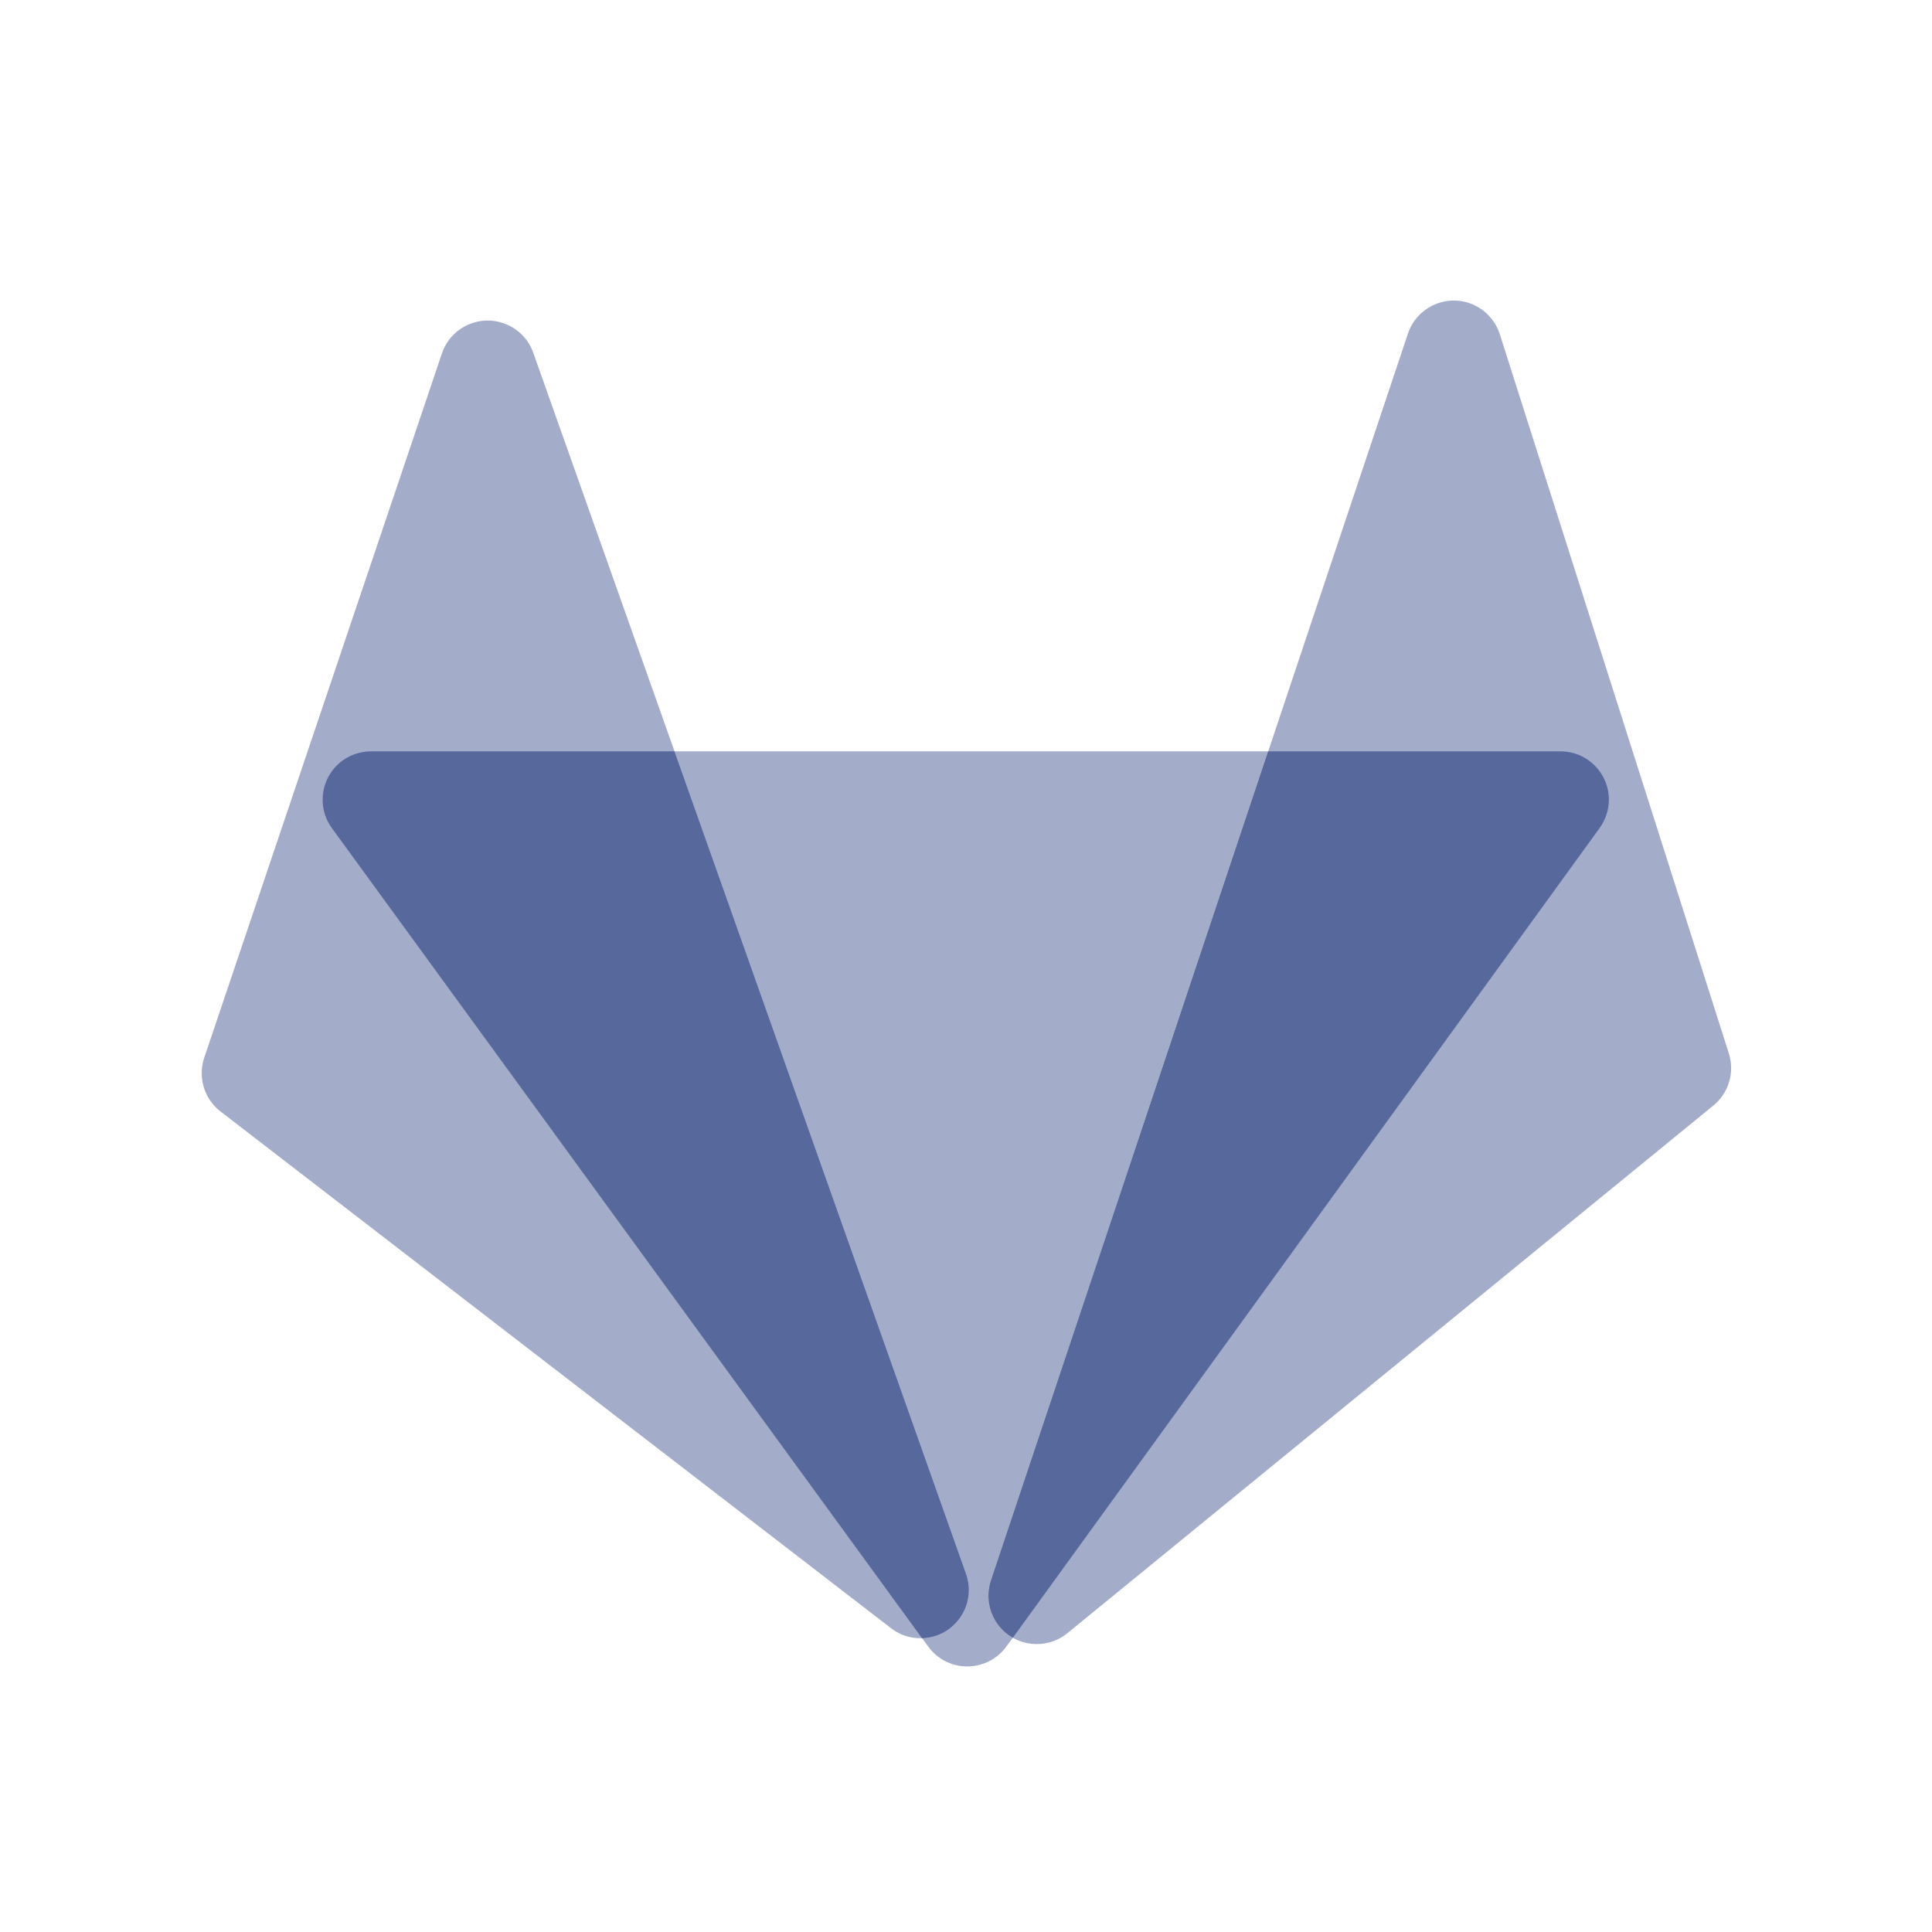 <?xml version="1.0" encoding="UTF-8"?>
<svg width="20px" height="20px" viewBox="0 0 20 20" version="1.1" xmlns="http://www.w3.org/2000/svg" xmlns:xlink="http://www.w3.org/1999/xlink">
    <title>code-project-second-menu</title>
    <g id="code-project-second-menu" stroke="none" stroke-width="1" fill="none" fill-rule="evenodd">
        <g fill="#000000" id="矩形" opacity="0">
            <rect x="0" y="0" width="20" height="20"></rect>
        </g>
        <g id="Gitlab/默认" transform="translate(2, 2)" fill="#57689C">
            <path d="M15.452,14.361 L11.135,1.453 C11.047,1.191 10.764,1.05 10.502,1.137 C10.351,1.188 10.233,1.308 10.184,1.46 L7.813,8.905 C7.751,9.101 7.814,9.315 7.973,9.444 L14.661,14.907 C14.875,15.081 15.19,15.05 15.365,14.836 C15.473,14.703 15.506,14.524 15.452,14.361 Z" id="路径-2备份" opacity="0.55" transform="translate(11.855, 8) scale(-1, 1) translate(-11.855, -8) "></path>
            <path d="M8.418,15.044 C8.256,15.268 7.943,15.318 7.72,15.156 C7.677,15.125 7.64,15.088 7.609,15.045 L7.546,14.959 C7.69,14.954 7.83,14.887 7.925,14.764 C8.029,14.63 8.057,14.452 8,14.292 L4.982,5.778 L11.127,5.778 L8.258,14.361 C8.204,14.524 8.237,14.703 8.345,14.836 C8.385,14.885 8.433,14.924 8.485,14.954 L8.418,15.044 Z" id="形状结合" opacity="0.55"></path>
            <path d="M14.155,5.778 C14.431,5.778 14.655,6.002 14.655,6.278 C14.655,6.384 14.621,6.486 14.559,6.572 L8.485,14.954 C8.433,14.924 8.385,14.885 8.345,14.836 C8.237,14.703 8.204,14.524 8.258,14.361 L11.127,5.778 L14.155,5.778 Z" id="形状结合"></path>
            <path d="M8,14.292 L3.52,1.651 C3.428,1.391 3.142,1.255 2.882,1.347 C2.737,1.398 2.624,1.513 2.575,1.658 L0.114,8.95 C0.046,9.152 0.114,9.376 0.283,9.506 L7.224,14.855 C7.443,15.024 7.757,14.983 7.925,14.764 C8.029,14.63 8.057,14.452 8,14.292 Z" id="路径-2" opacity="0.55"></path>
            <path d="M4.982,5.778 L8,14.292 C8.057,14.452 8.029,14.63 7.925,14.764 C7.83,14.888 7.689,14.954 7.545,14.959 L1.436,6.573 C1.273,6.35 1.322,6.037 1.545,5.874 C1.631,5.812 1.734,5.778 1.84,5.778 L4.982,5.778 Z" id="形状结合"></path>
        </g>
    </g>
</svg>